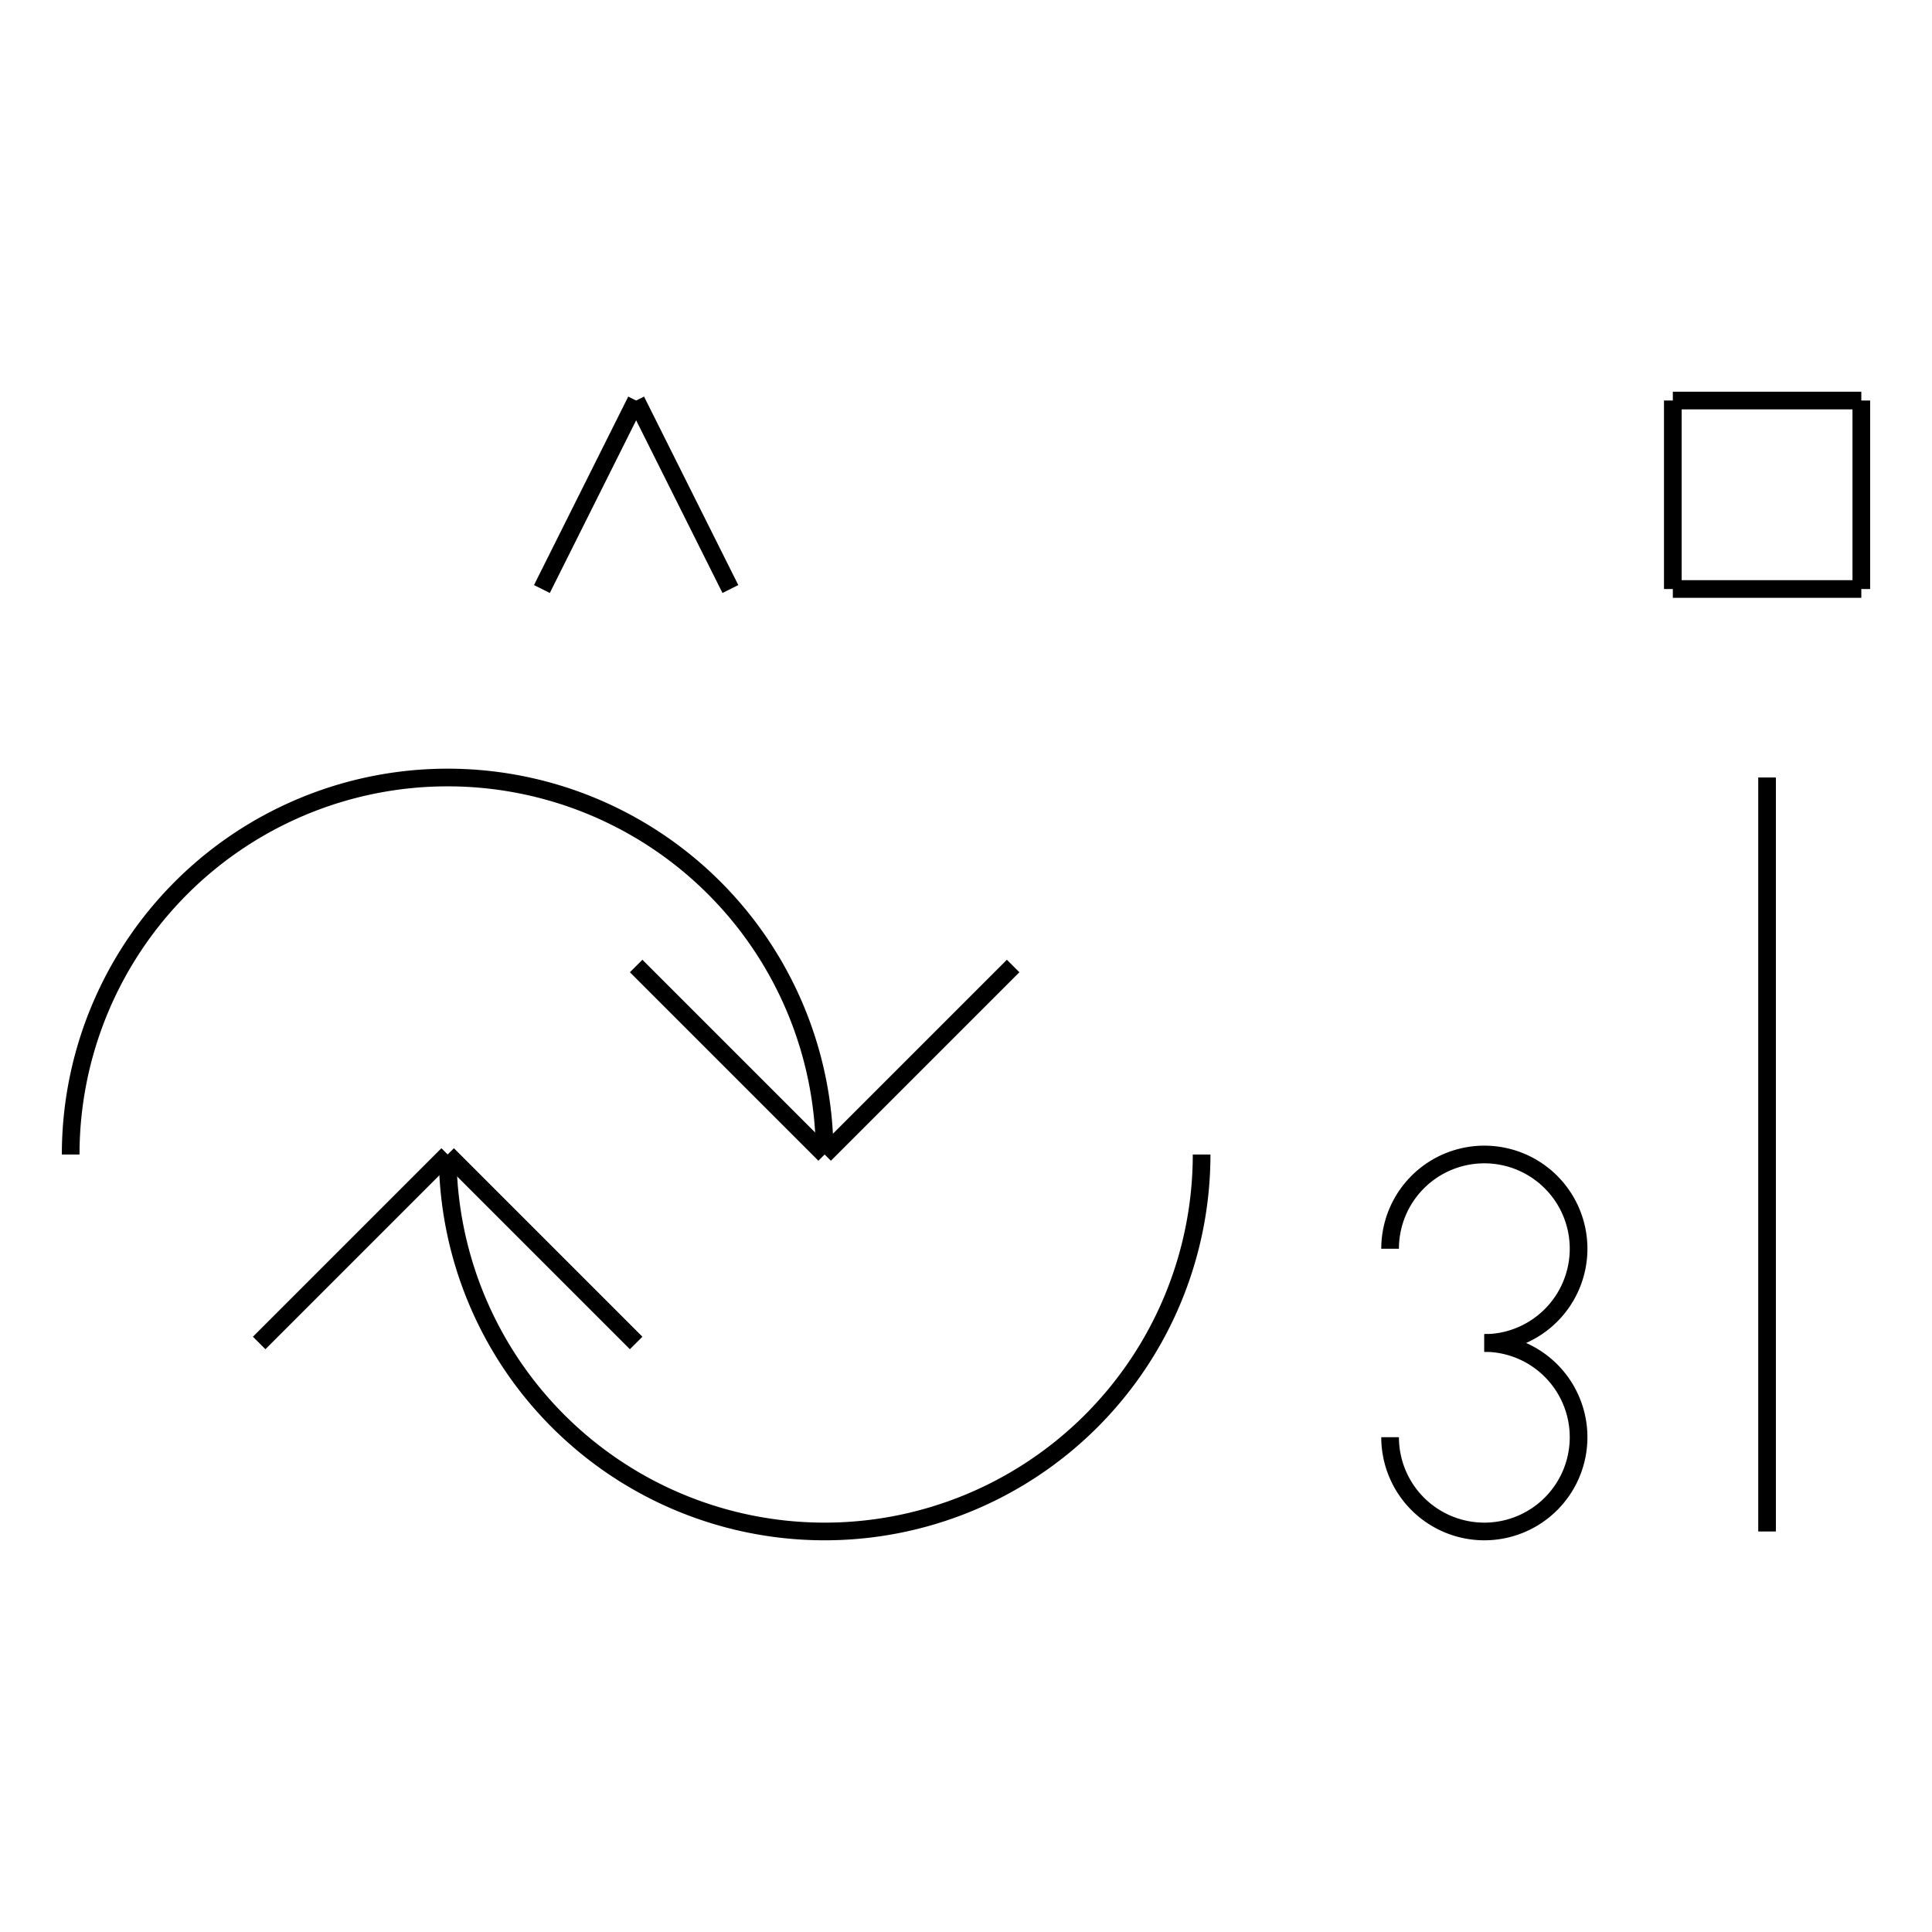 <?xml version="1.0" encoding="UTF-8" standalone="no"?>
<!DOCTYPE svg PUBLIC "-//W3C//DTD SVG 1.0//EN" "http://www.w3.org/TR/2001/REC-SVG-20010904/DTD/svg10.dtd">
<svg xmlns="http://www.w3.org/2000/svg" width="328" height="328">
<style type="text/css">
.brush0 { fill: rgb(255,255,255); }
.pen0 { stroke: rgb(0,0,0); stroke-width: 1; stroke-linejoin: round; }
.font0 { font-size: 11px; font-family: "MS Sans Serif"; }
.pen1 { stroke: rgb(0,0,0); stroke-width: 7; stroke-linejoin: round; }
.brush1 { fill: none; }
.font1 { font-weight: bold; font-size: 16px; font-family: System, sans-serif; }
</style>
<g>
<path stroke="#000" stroke-width="3" stroke-linejoin="round" d="M 252.0,228.0 A 16.0,16.0 0 1 0 236.0,212.0" fill="none"/>
<path stroke="#000" stroke-width="3" stroke-linejoin="round" d="M 236.0,244.0 A 16.0,16.0 0 1 0 252.0,228.0" fill="none"/>
<line stroke="#000" stroke-width="3" stroke-linejoin="round" fill="none" x1="300" x2="300" y1="132" y2="260"/>
<line stroke="#000" stroke-width="3" stroke-linejoin="round" fill="none" x1="284" x2="316" y1="68" y2="68"/>
<line stroke="#000" stroke-width="3" stroke-linejoin="round" fill="none" x1="316" x2="316" y1="68" y2="100"/>
<line stroke="#000" stroke-width="3" stroke-linejoin="round" fill="none" x1="316" x2="284" y1="100" y2="100"/>
<line stroke="#000" stroke-width="3" stroke-linejoin="round" fill="none" x1="284" x2="284" y1="100" y2="68"/>
<path stroke="#000" stroke-width="3" stroke-linejoin="round" d="M 140.0,196.0 A 64.0,64.0 0 1 0 12.0,196.0" fill="none"/>
<path stroke="#000" stroke-width="3" stroke-linejoin="round" d="M 76.0,196.0 A 64.0,64.0 0 0 0 204.0,196.0" fill="none"/>
<line stroke="#000" stroke-width="3" stroke-linejoin="round" fill="none" x1="108" x2="140" y1="164" y2="196"/>
<line stroke="#000" stroke-width="3" stroke-linejoin="round" fill="none" x1="140" x2="172" y1="196" y2="164"/>
<line stroke="#000" stroke-width="3" stroke-linejoin="round" fill="none" x1="44" x2="76" y1="228" y2="196"/>
<line stroke="#000" stroke-width="3" stroke-linejoin="round" fill="none" x1="76" x2="108" y1="196" y2="228"/>
<line stroke="#000" stroke-width="3" stroke-linejoin="round" fill="none" x1="92" x2="108" y1="100" y2="68"/>
<line stroke="#000" stroke-width="3" stroke-linejoin="round" fill="none" x1="108" x2="124" y1="68" y2="100"/>
</g>
</svg>
